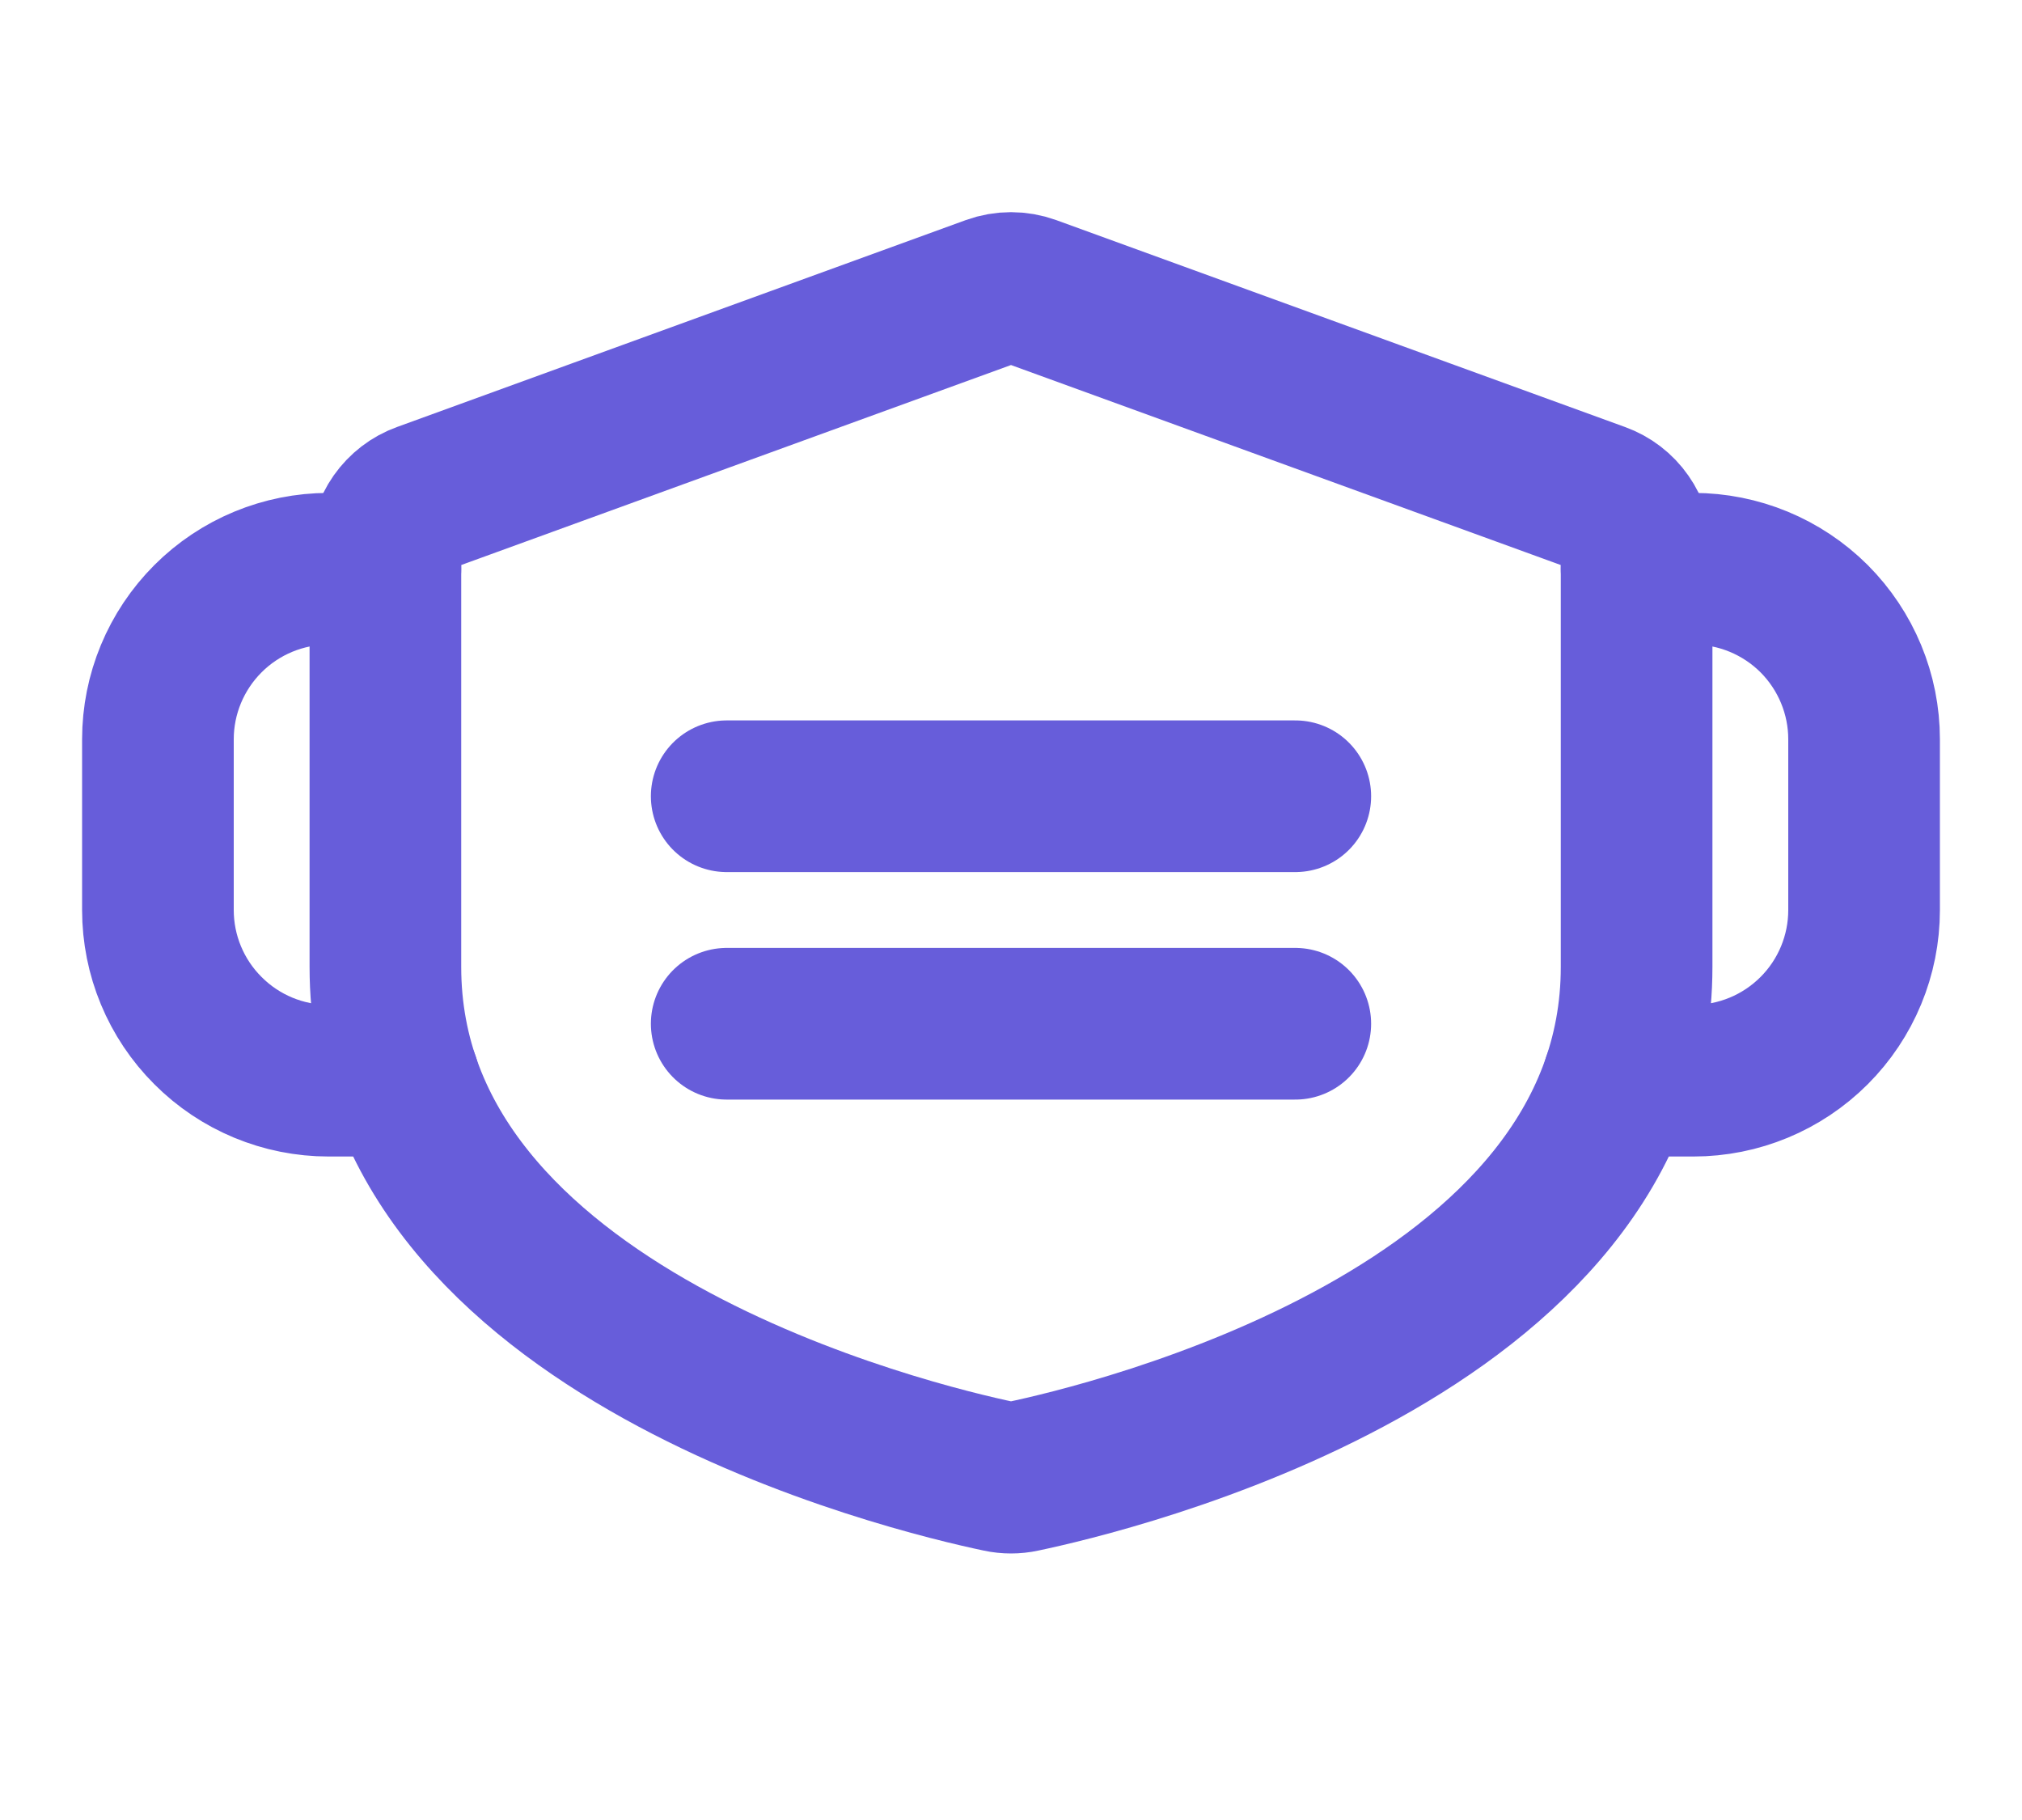 <svg width="20" height="18" viewBox="0 0 20 18" fill="none" xmlns="http://www.w3.org/2000/svg">
<path d="M16.188 9.563C16.188 13.184 10.954 14.426 10.113 14.602C10.039 14.618 9.961 14.618 9.887 14.602C9.047 14.426 3.812 13.184 3.812 9.563V5.457C3.812 5.341 3.848 5.228 3.914 5.134C3.981 5.039 4.074 4.967 4.183 4.928L9.808 2.882C9.932 2.837 10.068 2.837 10.192 2.882L15.817 4.928C15.926 4.967 16.02 5.039 16.086 5.134C16.152 5.228 16.188 5.341 16.188 5.457V9.563Z" stroke="#675DDA" stroke-width="1.5" stroke-linecap="round" stroke-linejoin="round"/>
<path d="M7.188 7.875H12.812" stroke="#675DDA" stroke-width="1.5" stroke-linecap="round" stroke-linejoin="round"/>
<path d="M7.188 10.125H12.812" stroke="#675DDA" stroke-width="1.5" stroke-linecap="round" stroke-linejoin="round"/>
<path d="M16.006 10.688H16.75C17.198 10.688 17.627 10.51 17.944 10.193C18.26 9.877 18.438 9.448 18.438 9V7.312C18.438 6.865 18.26 6.436 17.944 6.119C17.627 5.803 17.198 5.625 16.75 5.625H16.188" stroke="#675DDA" stroke-width="1.5" stroke-linecap="round" stroke-linejoin="round"/>
<path d="M3.995 10.688H3.25C2.802 10.688 2.373 10.51 2.057 10.193C1.74 9.877 1.562 9.448 1.562 9V7.312C1.562 6.865 1.74 6.436 2.057 6.119C2.373 5.803 2.802 5.625 3.25 5.625H3.812" stroke="#675DDA" stroke-width="1.5" stroke-linecap="round" stroke-linejoin="round"/>
</svg>
